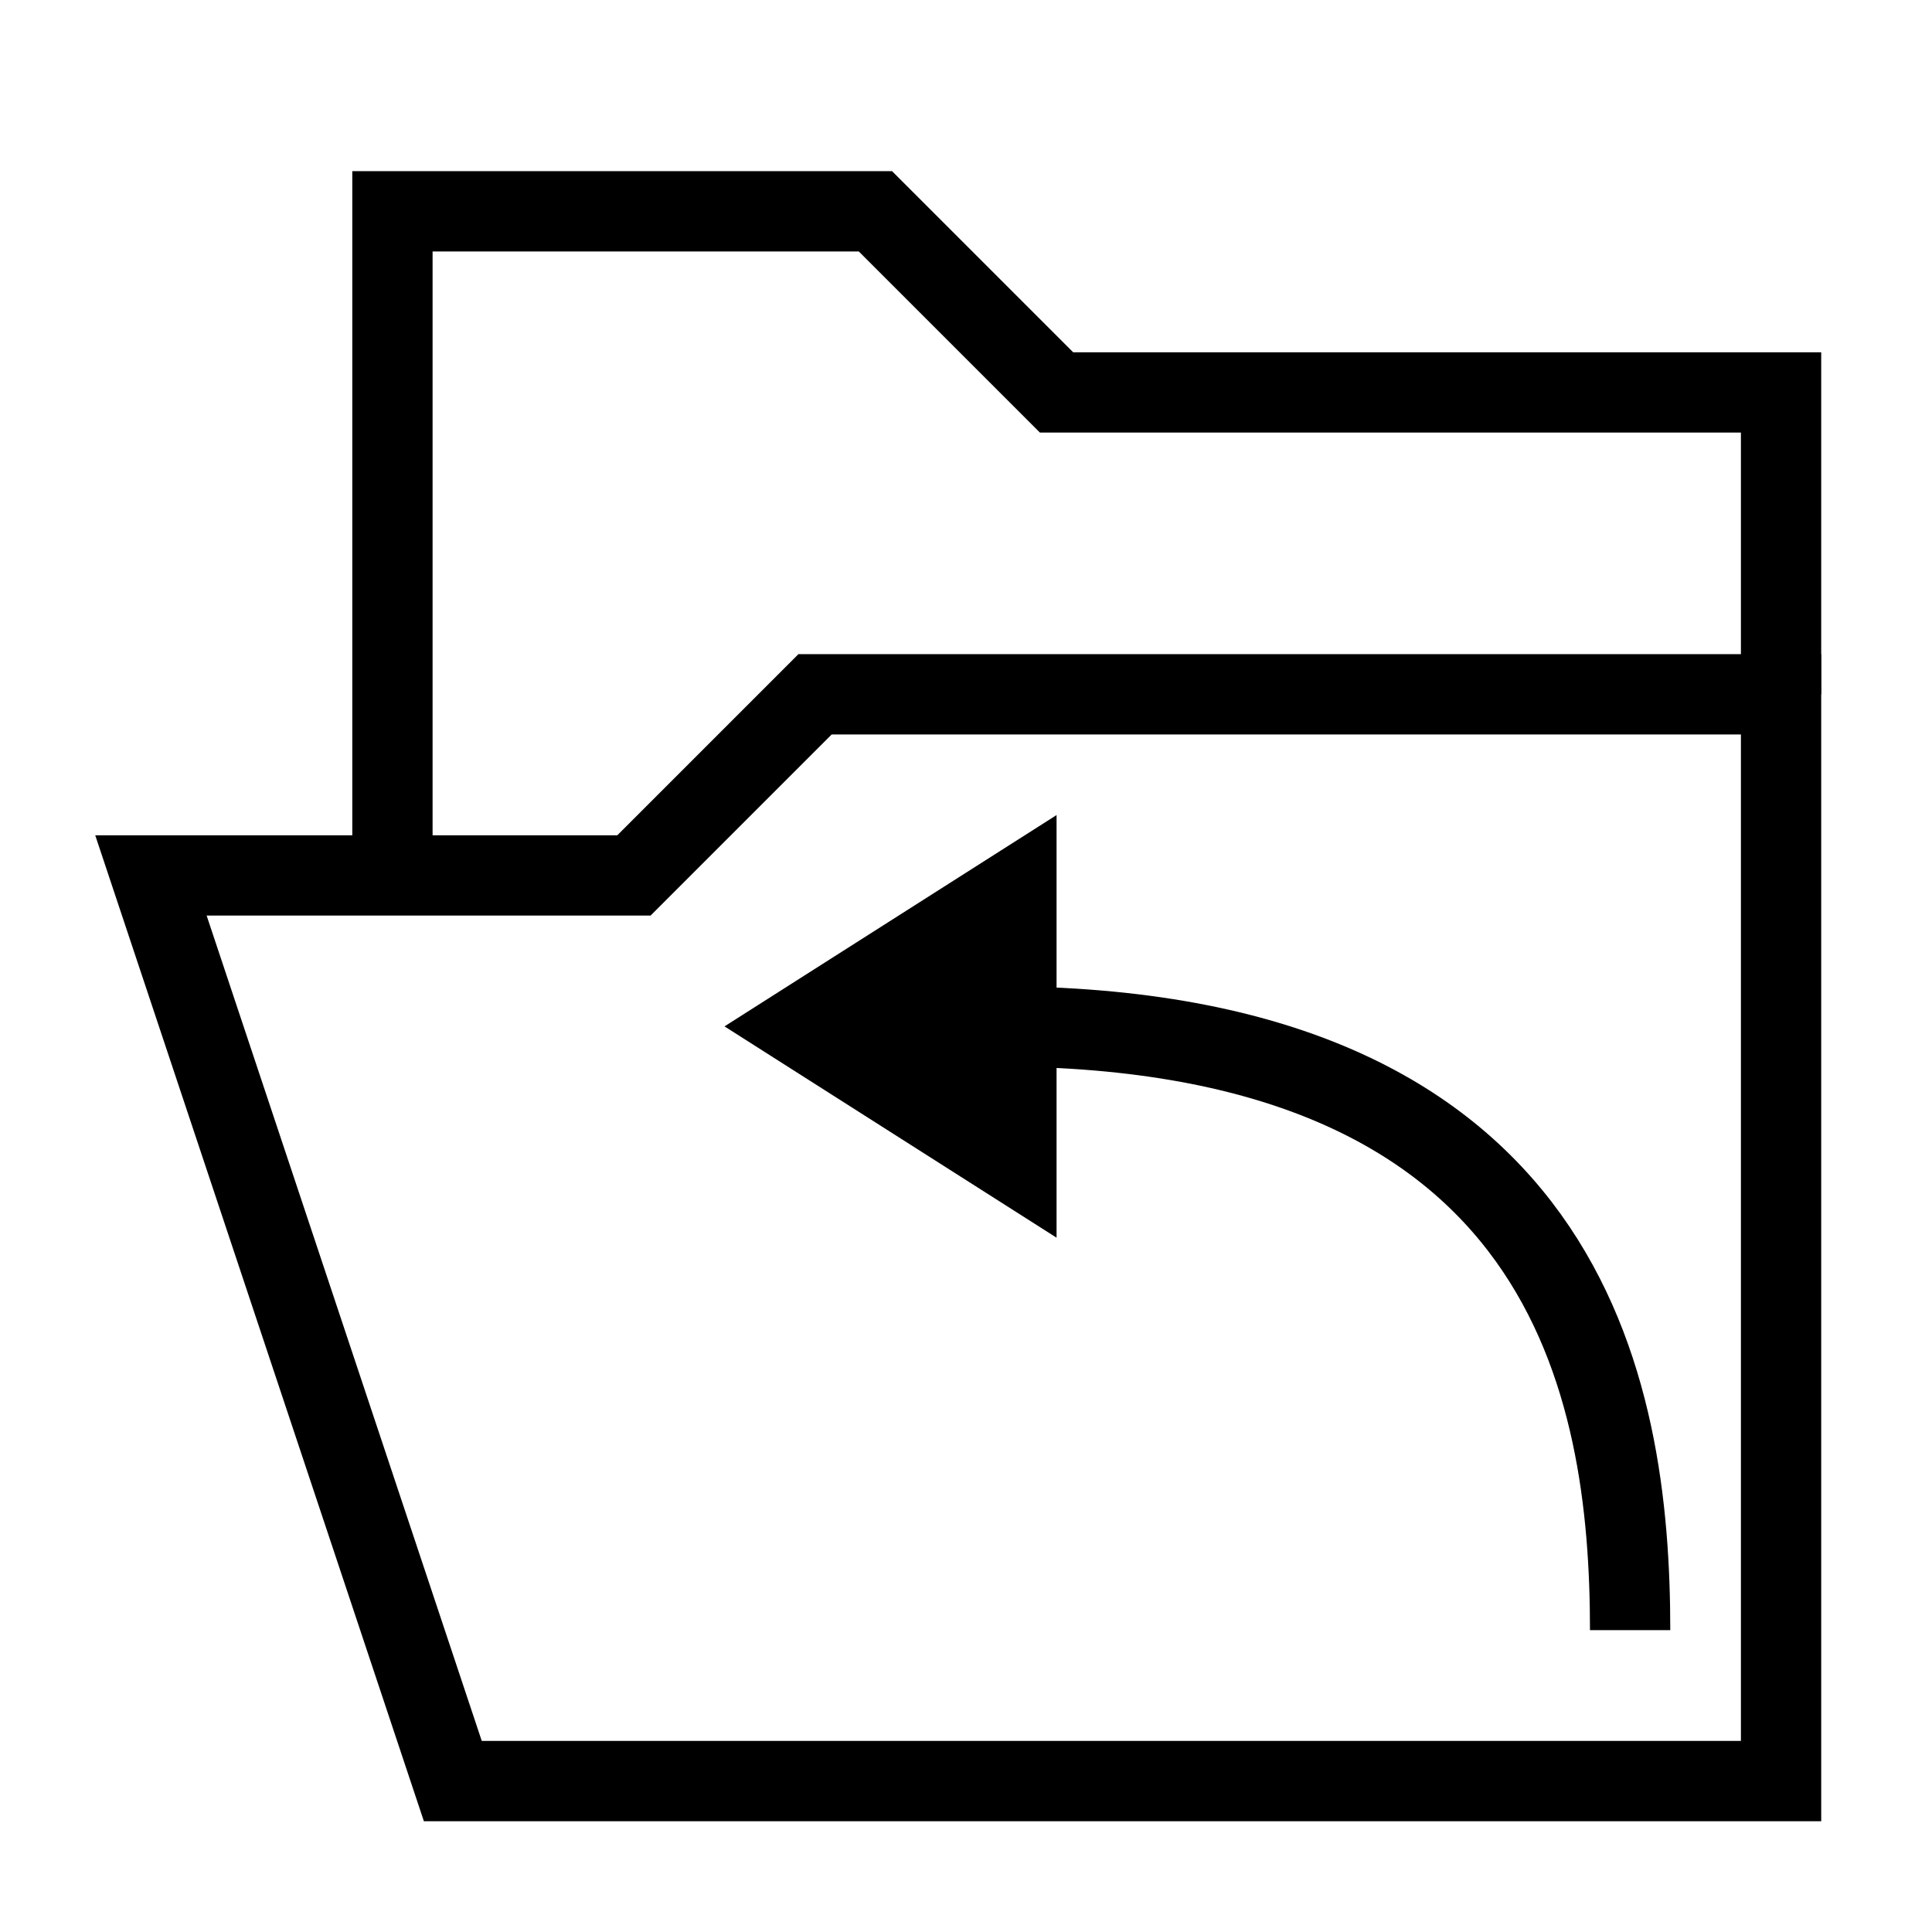 ﻿<?xml version="1.0" encoding="utf-8"?>
<!DOCTYPE svg PUBLIC "-//W3C//DTD SVG 1.1//EN" "http://www.w3.org/Graphics/SVG/1.1/DTD/svg11.dtd">
<svg xmlns="http://www.w3.org/2000/svg" xmlns:xlink="http://www.w3.org/1999/xlink" version="1.1" baseProfile="full" width="32" height="32" viewBox="0 0 32.00 32.00" enable-background="new 0 0 32.00 32.00" xml:space="preserve">
	<path fill="none" stroke-width="1.33" stroke-linejoin="miter" stroke="#000000" stroke-opacity="1" d="M 7.5,29.5L 29.5,29.5L 29.5,11.5L 13.5,11.5L 10.5,14.5L 2.5,14.5L 7.5,29.5 Z "/>
	<path fill="none" stroke-width="1.33" stroke-linejoin="miter" stroke="#000000" stroke-opacity="1" d="M 16.5,17C 26,17 27,23 27,27"/>
	<path fill="#000000" fill-opacity="1" stroke-width="0.2" stroke-linejoin="miter" d="M 17.5,20.5L 12,17L 17.5,13.5L 17.5,20.5 Z "/>
	<path fill="none" stroke-width="1.33" stroke-linejoin="miter" stroke="#000000" stroke-opacity="1" d="M 29.5,11.5L 29.5,6.5L 17.5,6.5L 14.5,3.5L 6.5,3.5L 6.5,14.5"/>
</svg>
